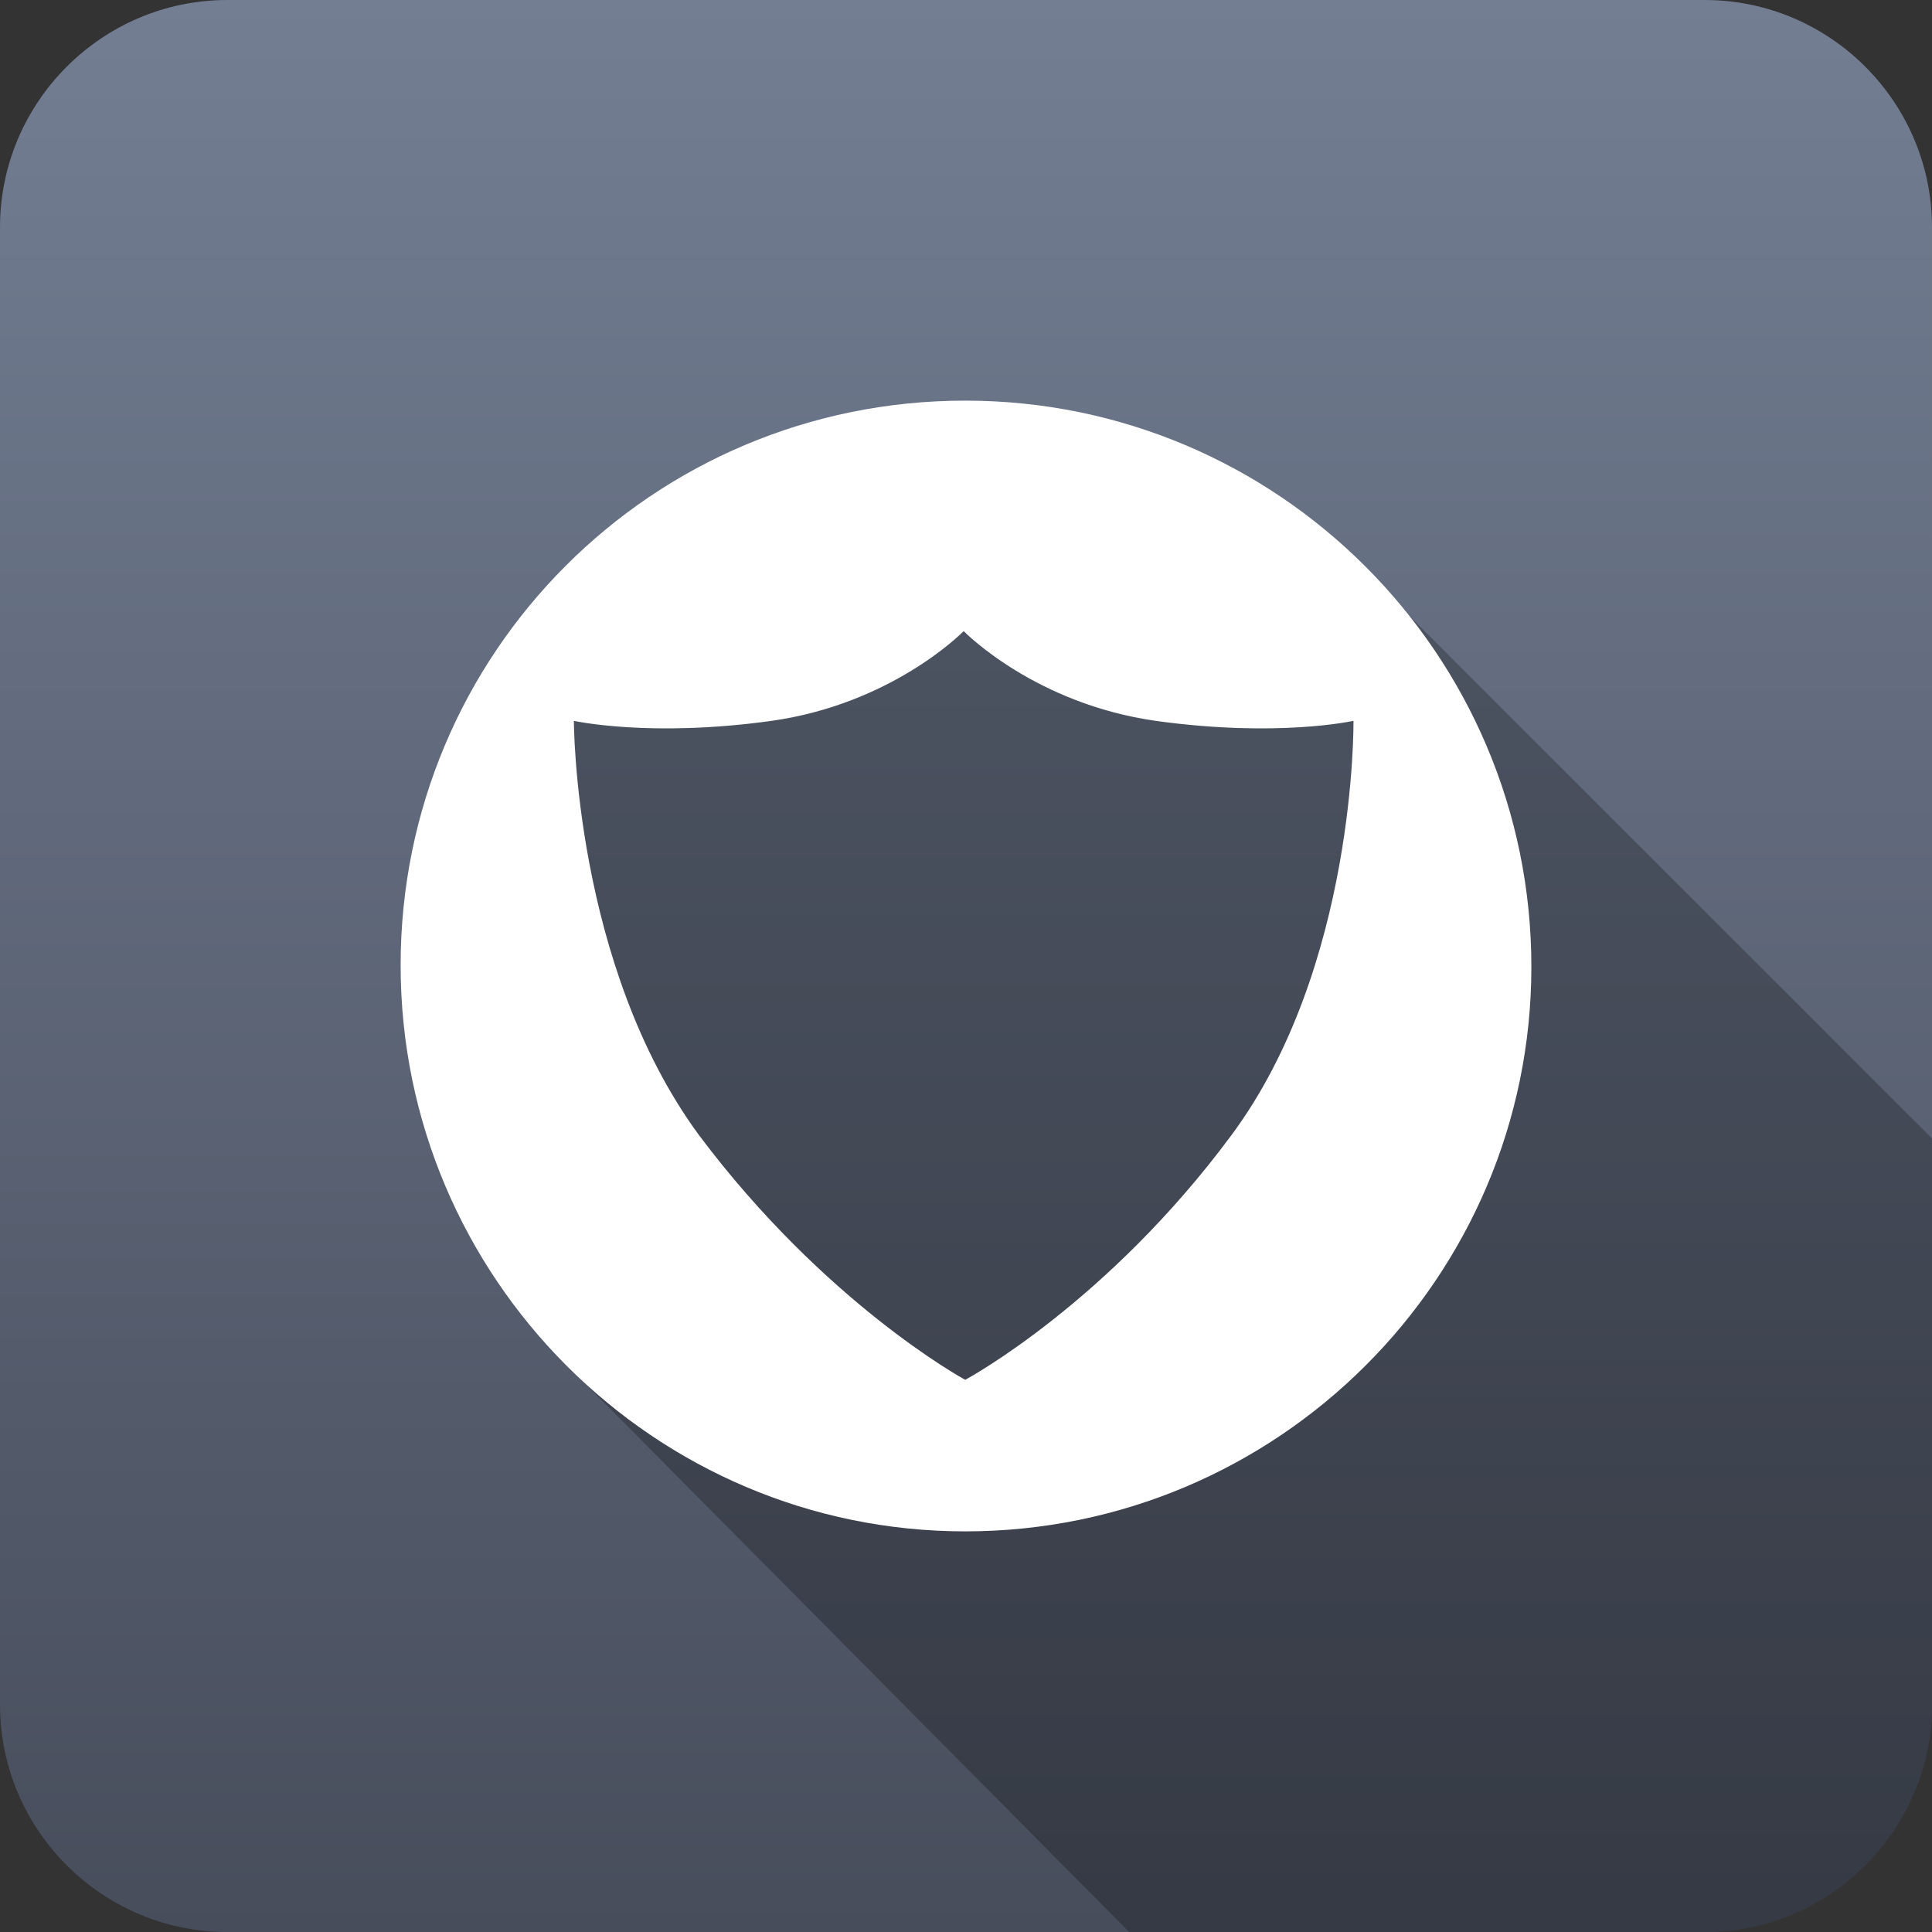 <?xml version="1.0" encoding="utf-8"?>
<!-- Generator: Adobe Illustrator 22.0.1, SVG Export Plug-In . SVG Version: 6.00 Build 0)  -->
<svg version="1.1" id="Layer_1" xmlns="http://www.w3.org/2000/svg" xmlns:xlink="http://www.w3.org/1999/xlink" x="0px" y="0px"
	 viewBox="0 0 124.9 124.9" style="enable-background:new 0 0 124.9 124.9;" xml:space="preserve">
<rect x="0" y="0" width="124.9" height="124.9" fill="#333333" stroke="none"/>
<style type="text/css">
	.st0{fill:url(#SVGID_1_);}
	.st1{opacity:0.25;}
	.st2{fill:#FFFFFF;}
</style>
<g>
	<g>
		<linearGradient id="SVGID_1_" gradientUnits="userSpaceOnUse" x1="62.45" y1="124.899" x2="62.45" y2="8.220021e-04">
			<stop  offset="0" style="stop-color:#474D5B"/>
			<stop  offset="1" style="stop-color:#737E93"/>
		</linearGradient>
		<path class="st0" d="M110.2,0H14.7C6.6,0,0,6.6,0,14.7v95.5c0,8.1,6.6,14.7,14.7,14.7h95.5c8.1,0,14.7-6.6,14.7-14.7V14.7
			C124.9,6.6,118.3,0,110.2,0z"/>
	</g>
	<path class="st1" d="M91,39.7l-30-4.6l-26.6,9.1l1.5,43.3L73,124.9h37.2c8.1,0,14.7-6.6,14.7-14.7V73.6L91,39.7z"/>
	<path class="st2" d="M62.4,25.9c-20.2,0-36.5,16.3-36.5,36.5C25.9,82.6,42.3,99,62.4,99C82.6,99,99,82.6,99,62.5
		C99,42.3,82.6,25.9,62.4,25.9z M79.6,73.4c-8,10.8-17,15.7-17.2,15.8v0c0,0,0,0,0,0c0,0,0,0,0,0v0c-0.2-0.1-9.1-5-17.2-15.8
		c-8.1-11-8.1-26.8-8.1-26.8s4.9,1.1,12.8,0c7.7-1.1,12.2-5.6,12.4-5.8v0c0,0,0,0,0,0c0,0,0,0,0,0v0c0.2,0.2,4.7,4.7,12.4,5.8
		c7.9,1.1,12.8,0,12.8,0S87.7,62.5,79.6,73.4z"/>
</g>
</svg>
